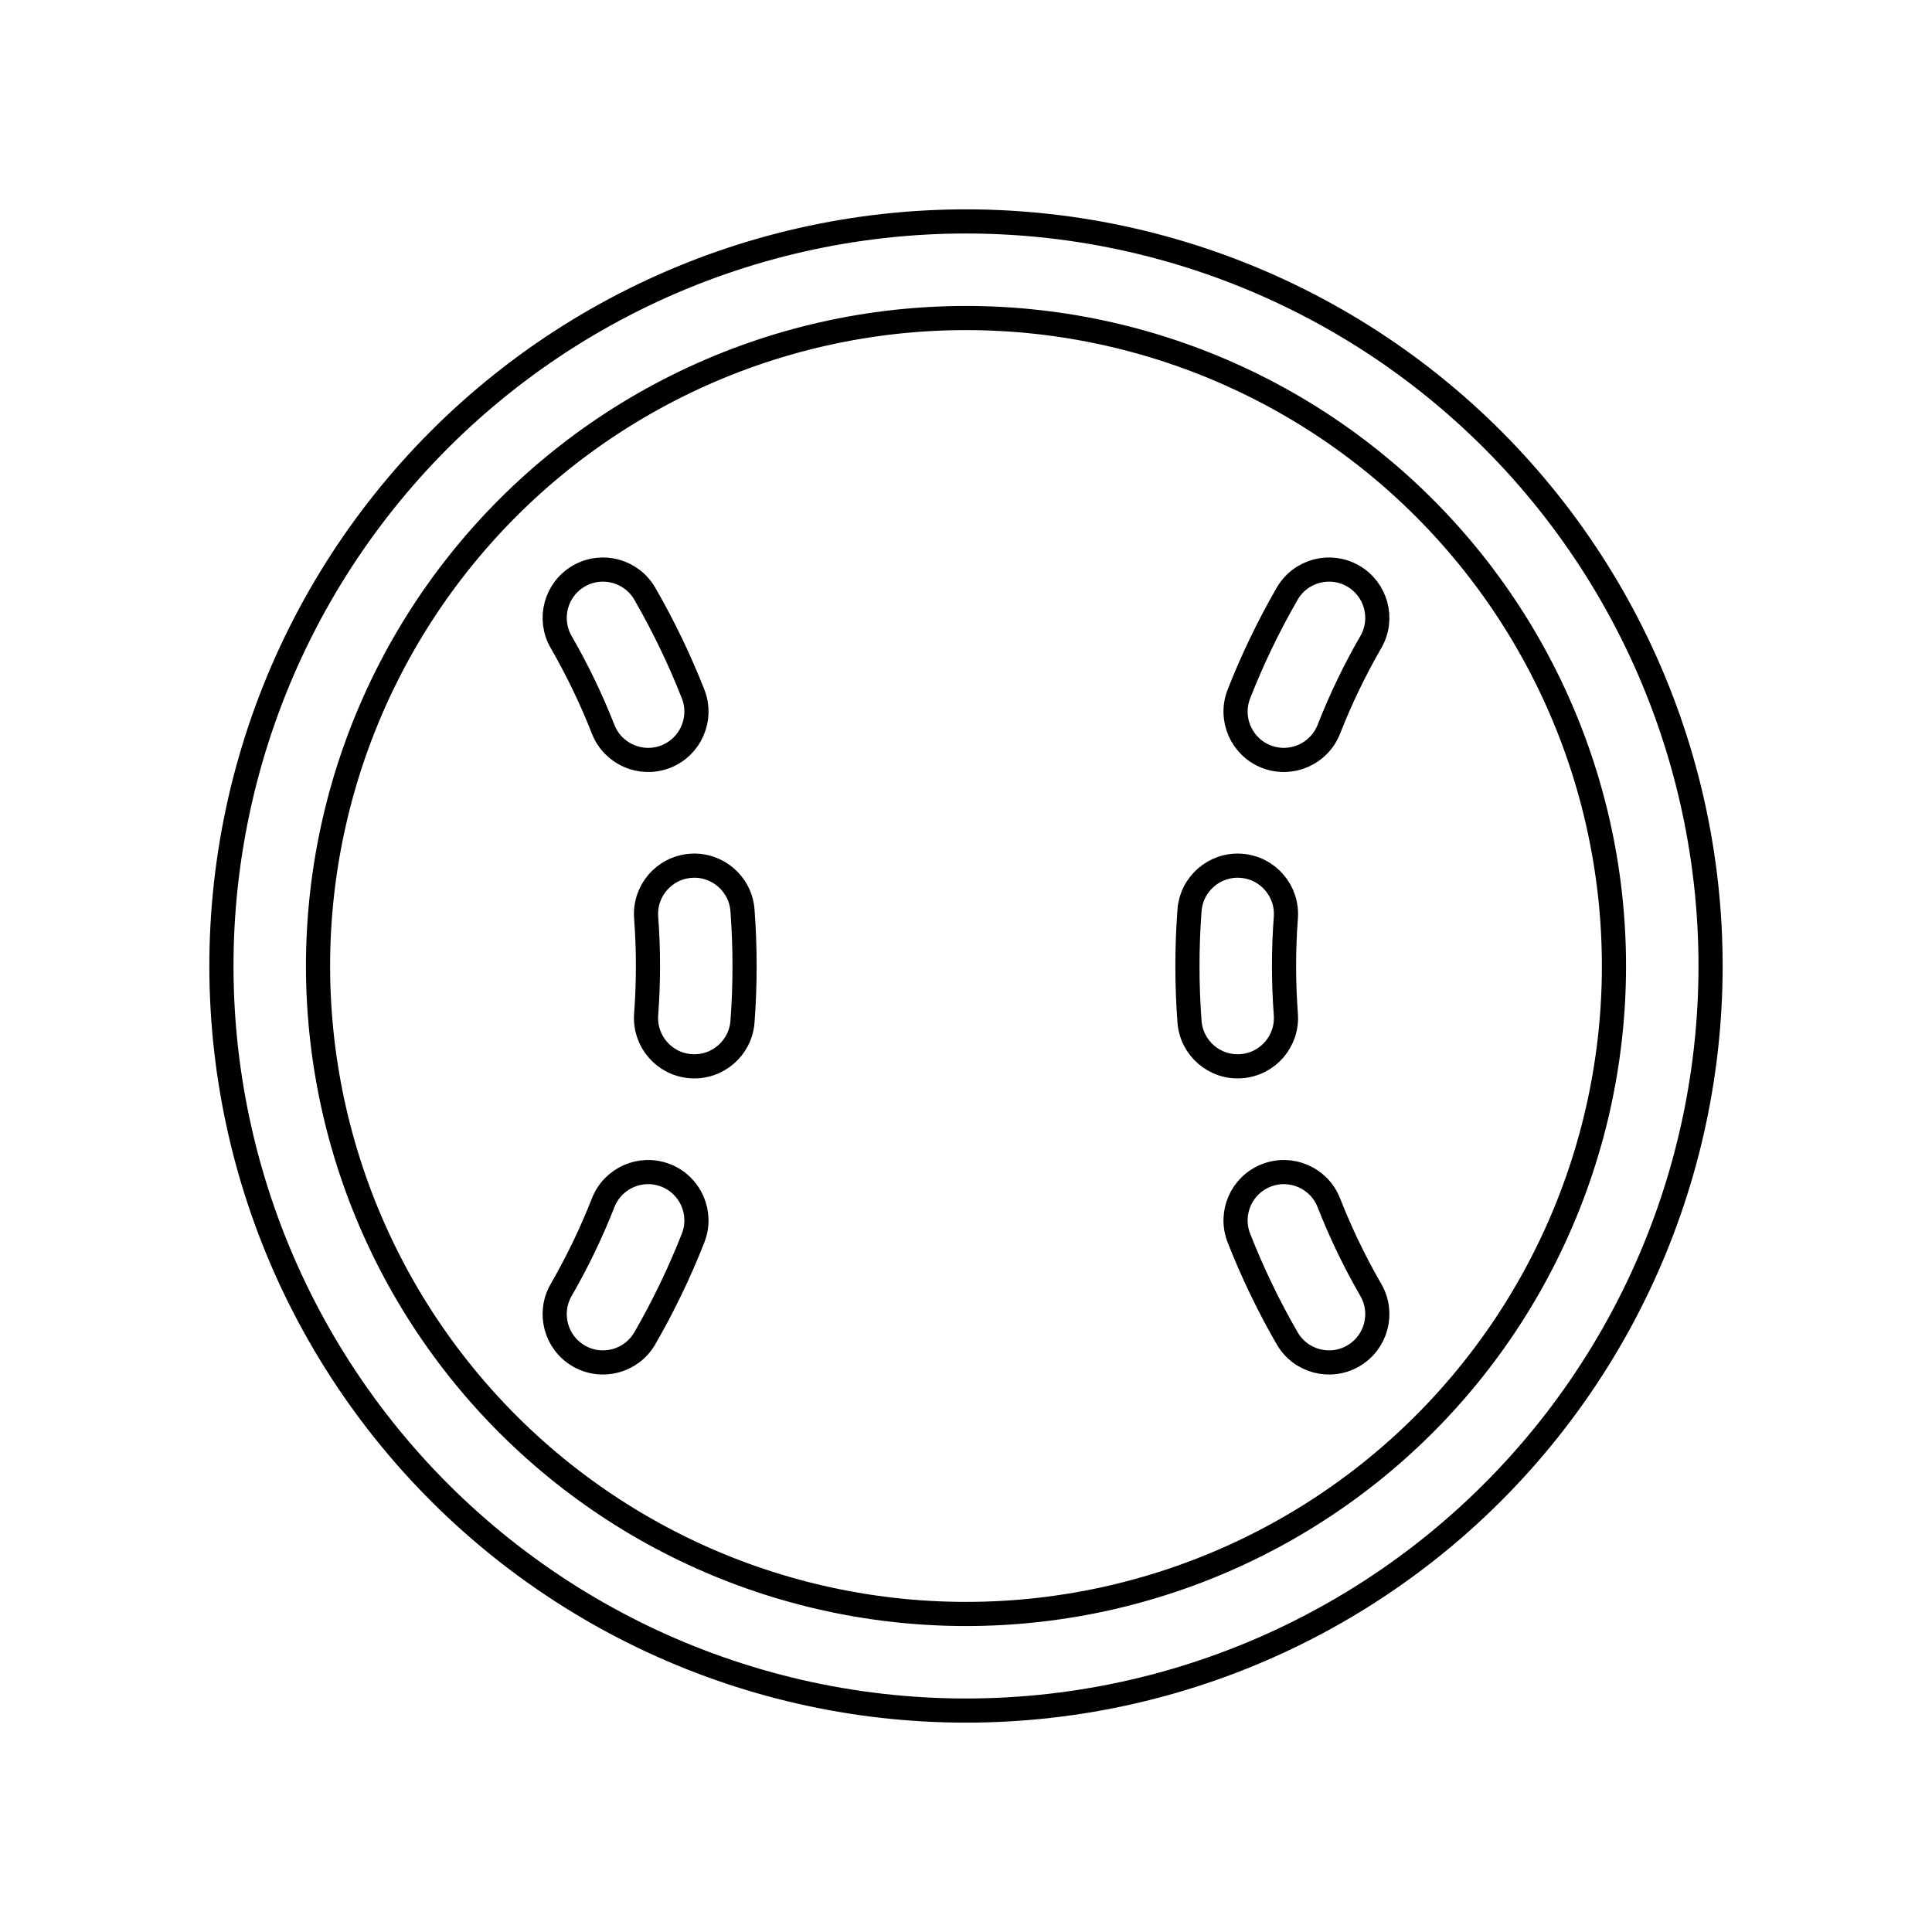<svg viewBox="0 0 80 80" fill="none">
  <path d="M23.236 53.416C22.684 54.372 23.012 55.595 23.968 56.148C24.925 56.7 26.148 56.372 26.7 55.416C27.469 54.084 28.137 52.696 28.7 51.264C29.103 50.236 28.597 49.075 27.569 48.672C26.54 48.268 25.38 48.774 24.976 49.803C24.487 51.048 23.905 52.256 23.236 53.416Z" stroke="currentColor" stroke-linecap="round" stroke-linejoin="round" />
  <path d="M26.7 24.585C26.148 23.628 24.925 23.3 23.968 23.852C23.012 24.405 22.684 25.628 23.236 26.584C23.905 27.744 24.487 28.952 24.976 30.198C25.38 31.226 26.54 31.732 27.569 31.329C28.597 30.925 29.103 29.764 28.7 28.736C28.137 27.304 27.469 25.917 26.7 24.585Z" stroke="currentColor" stroke-linecap="round" stroke-linejoin="round" />
  <path d="M26.756 42.005C26.673 43.107 27.499 44.067 28.601 44.149C29.702 44.232 30.662 43.406 30.745 42.304C30.802 41.541 30.831 40.772 30.831 40C30.831 39.228 30.802 38.46 30.745 37.696C30.662 36.594 29.702 35.768 28.601 35.851C27.499 35.933 26.673 36.893 26.756 37.995C26.805 38.659 26.831 39.328 26.831 40C26.831 40.672 26.805 41.341 26.756 42.005Z" stroke="currentColor" stroke-linecap="round" stroke-linejoin="round" />
  <path d="M56.031 23.852C56.988 24.405 57.316 25.628 56.764 26.584C56.094 27.744 55.513 28.952 55.024 30.198C54.62 31.226 53.459 31.732 52.431 31.329C51.403 30.925 50.897 29.764 51.3 28.736C51.862 27.304 52.53 25.917 53.299 24.585C53.852 23.628 55.075 23.3 56.031 23.852Z" stroke="currentColor" stroke-linecap="round" stroke-linejoin="round" />
  <path d="M56.031 56.148C55.075 56.7 53.852 56.372 53.299 55.416C52.53 54.084 51.862 52.696 51.3 51.264C50.897 50.236 51.403 49.075 52.431 48.672C53.459 48.268 54.62 48.774 55.024 49.803C55.513 51.048 56.094 52.256 56.764 53.416C57.316 54.372 56.988 55.595 56.031 56.148Z" stroke="currentColor" stroke-linecap="round" stroke-linejoin="round" />
  <path d="M51.399 35.851C52.5 35.933 53.326 36.893 53.244 37.995C53.194 38.659 53.169 39.328 53.169 40C53.169 40.672 53.194 41.341 53.244 42.005C53.326 43.107 52.5 44.067 51.399 44.149C50.297 44.232 49.337 43.406 49.255 42.304C49.198 41.541 49.169 40.772 49.169 40C49.169 39.228 49.198 38.46 49.255 37.696C49.337 36.594 50.297 35.768 51.399 35.851Z" stroke="currentColor" stroke-linecap="round" stroke-linejoin="round" />
  <path fill-rule="evenodd" clip-rule="evenodd" d="M26.623 12.222C35.076 8.151 44.924 8.151 53.377 12.222C61.831 16.293 67.97 23.992 70.058 33.139C72.146 42.287 69.955 51.887 64.105 59.223C58.255 66.558 49.383 70.831 40 70.831C30.617 70.831 21.745 66.558 15.895 59.223C10.045 51.887 7.854 42.287 9.942 33.139C12.03 23.992 18.169 16.293 26.623 12.222ZM51.642 15.826C44.285 12.283 35.715 12.283 28.358 15.826C21.002 19.369 15.659 26.069 13.842 34.029C12.025 41.99 13.932 50.345 19.023 56.729C24.114 63.113 31.835 66.831 40 66.831C48.165 66.831 55.886 63.113 60.977 56.729C66.068 50.345 67.975 41.99 66.158 34.029C64.341 26.069 58.998 19.369 51.642 15.826Z" stroke="currentColor" stroke-linecap="round" stroke-linejoin="round" />
</svg>